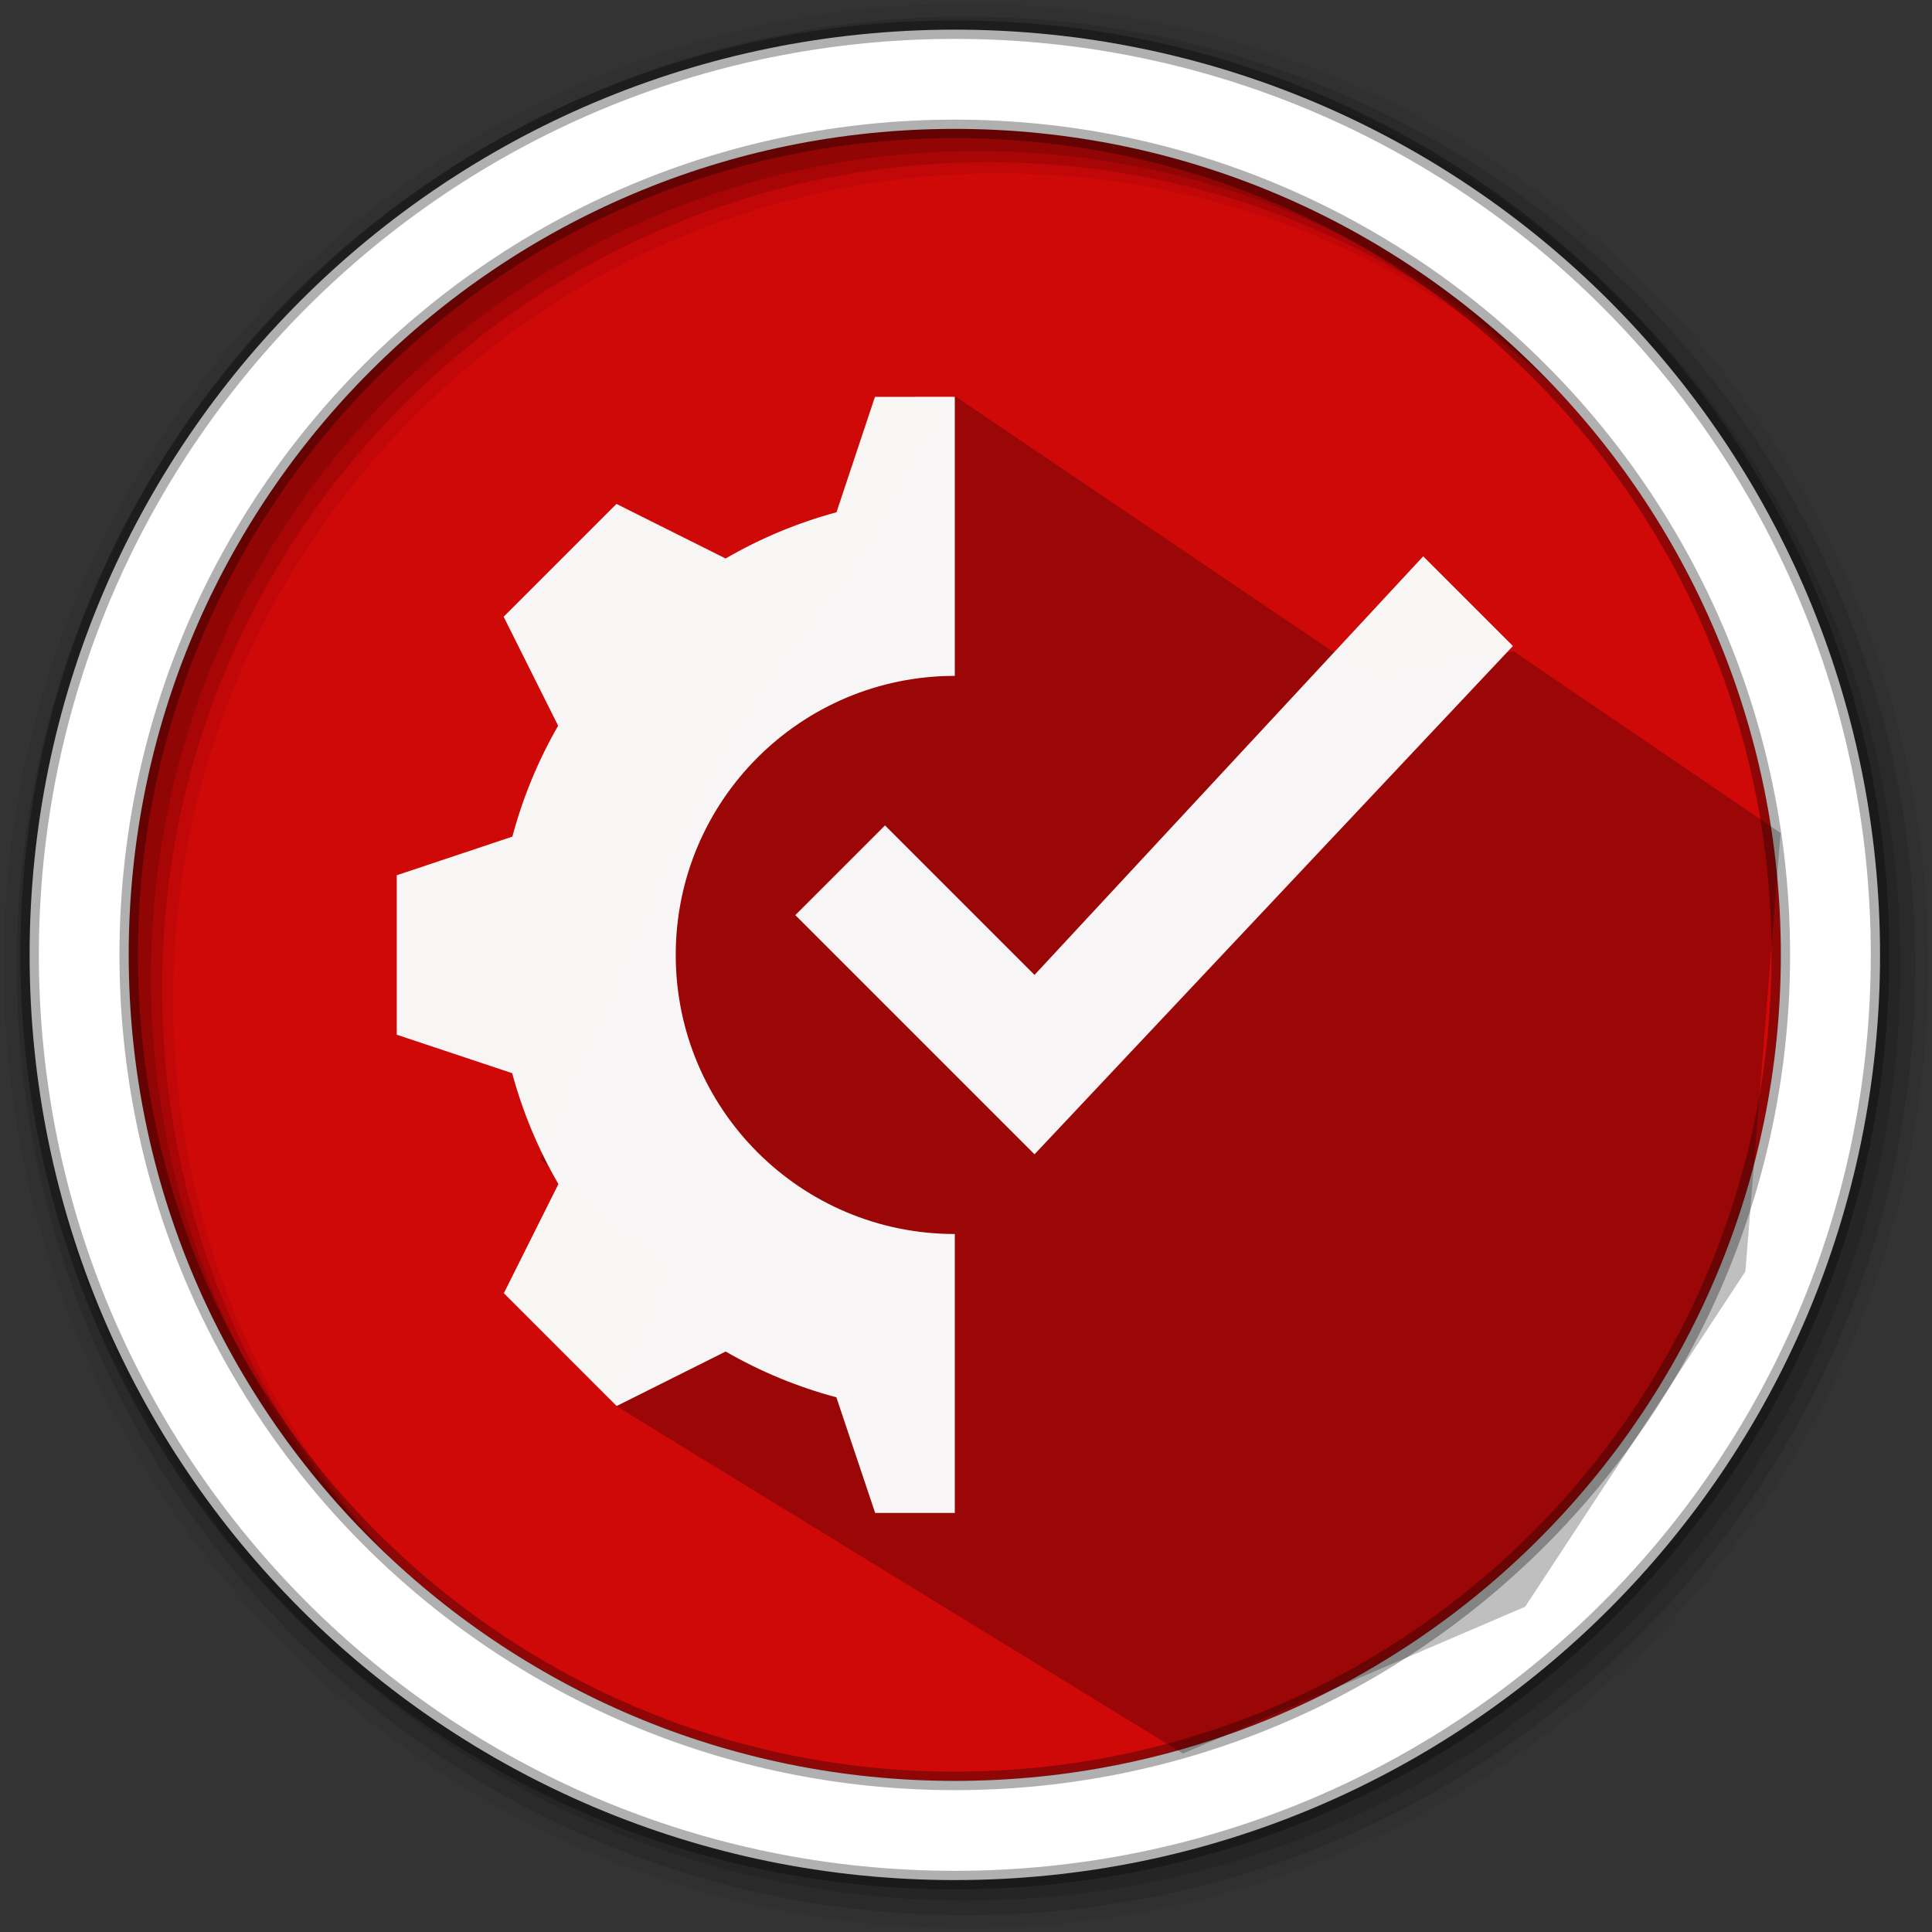 <svg height="512" viewBox="0 0 512 512" width="512" xmlns="http://www.w3.org/2000/svg">
 <rect x="0" y="0" width="512" height="512" fill="#333333" stroke="none"/>
 <path d="m471.95 253.05c0 120.9-98.01 218.9-218.9 218.9-120.9 0-218.9-98.01-218.9-218.9 0-120.9 98.01-218.9 218.9-218.9 120.9 0 218.9 98.01 218.9 218.9" fill="#CF0808" fill-rule="evenodd"/>
 <path d="m256 1c-140.83 0-255 114.17-255 255 0 140.83 114.17 255 255 255 140.83 0 255-114.17 255-255 0-140.83-114.17-255-255-255m8.827 44.931c120.9 0 218.9 98 218.9 218.9 0 120.9-98 218.9-218.9 218.9-120.9 0-218.93-98-218.93-218.9 0-120.9 98.03-218.9 218.93-218.9" fill-opacity=".067" fill-rule="evenodd"/>
 <g fill-opacity=".129" fill-rule="evenodd">
  <path d="m256 4.433c-138.94 0-251.57 112.63-251.57 251.57 0 138.94 112.63 251.57 251.57 251.57 138.94 0 251.57-112.63 251.57-251.57 0-138.94-112.63-251.57-251.57-251.57m5.885 38.556c120.9 0 218.9 98 218.9 218.9 0 120.9-98 218.9-218.9 218.9-120.9 0-218.93-98-218.93-218.9 0-120.9 98.03-218.9 218.93-218.9"/>
  <path d="m256 8.356c-136.77 0-247.64 110.87-247.64 247.64 0 136.77 110.87 247.64 247.64 247.64 136.77 0 247.64-110.87 247.64-247.64 0-136.77-110.87-247.64-247.64-247.64m2.942 31.691c120.9 0 218.9 98 218.9 218.9 0 120.9-98 218.9-218.9 218.9-120.9 0-218.93-98-218.93-218.9 0-120.9 98.03-218.9 218.93-218.9"/>
 </g>
 <path d="m253.04 7.859c-135.42 0-245.19 109.78-245.19 245.19 0 135.42 109.78 245.19 245.19 245.19 135.42 0 245.19-109.78 245.19-245.19 0-135.42-109.78-245.19-245.19-245.19zm0 26.297c120.9 0 218.9 98 218.9 218.9 0 120.9-98 218.9-218.9 218.9-120.9 0-218.93-98-218.93-218.9 0-120.9 98.03-218.9 218.93-218.9z" fill="#ffffff" fill-rule="evenodd" stroke="#000000" stroke-opacity=".31" stroke-width="4.904"/>
 <path d="m401.084 172.569l-36.263 7.96-111.921-75.659-26.409 48.108c-42.942 46.215-56.077 102.676-83.323 154.286l35.695 28.429-15.959 36.668 150.599 92.341 90.679-38.902 58.36-88.842 9.324-116.196" opacity=".25"/>
 <path d="m231.873 105.17l-10.195 30.586c-10.29 2.779-20.169 6.899-29.381 12.255l-28.927-14.464-29.899 29.899 14.442 28.885c-5.314 9.223-9.392 19.102-12.129 29.381l-30.639 10.238v42.26l30.586 10.195c2.779 10.29 6.899 20.169 12.255 29.381l-14.464 28.927 29.899 29.899 28.885-14.442c9.223 5.314 19.059 9.392 29.339 12.129l10.28 30.639h21.109v-73.913c-40.844 0-73.955-33.111-73.955-73.955 0-40.844 33.111-73.955 73.955-73.955v-73.955zm145.291 42.26l-103.009 110.933-39.619-39.619-23.771 23.771 63.39 63.39 126.781-134.704z" fill="#f9f9f9" fill-opacity=".983"/>
</svg>
